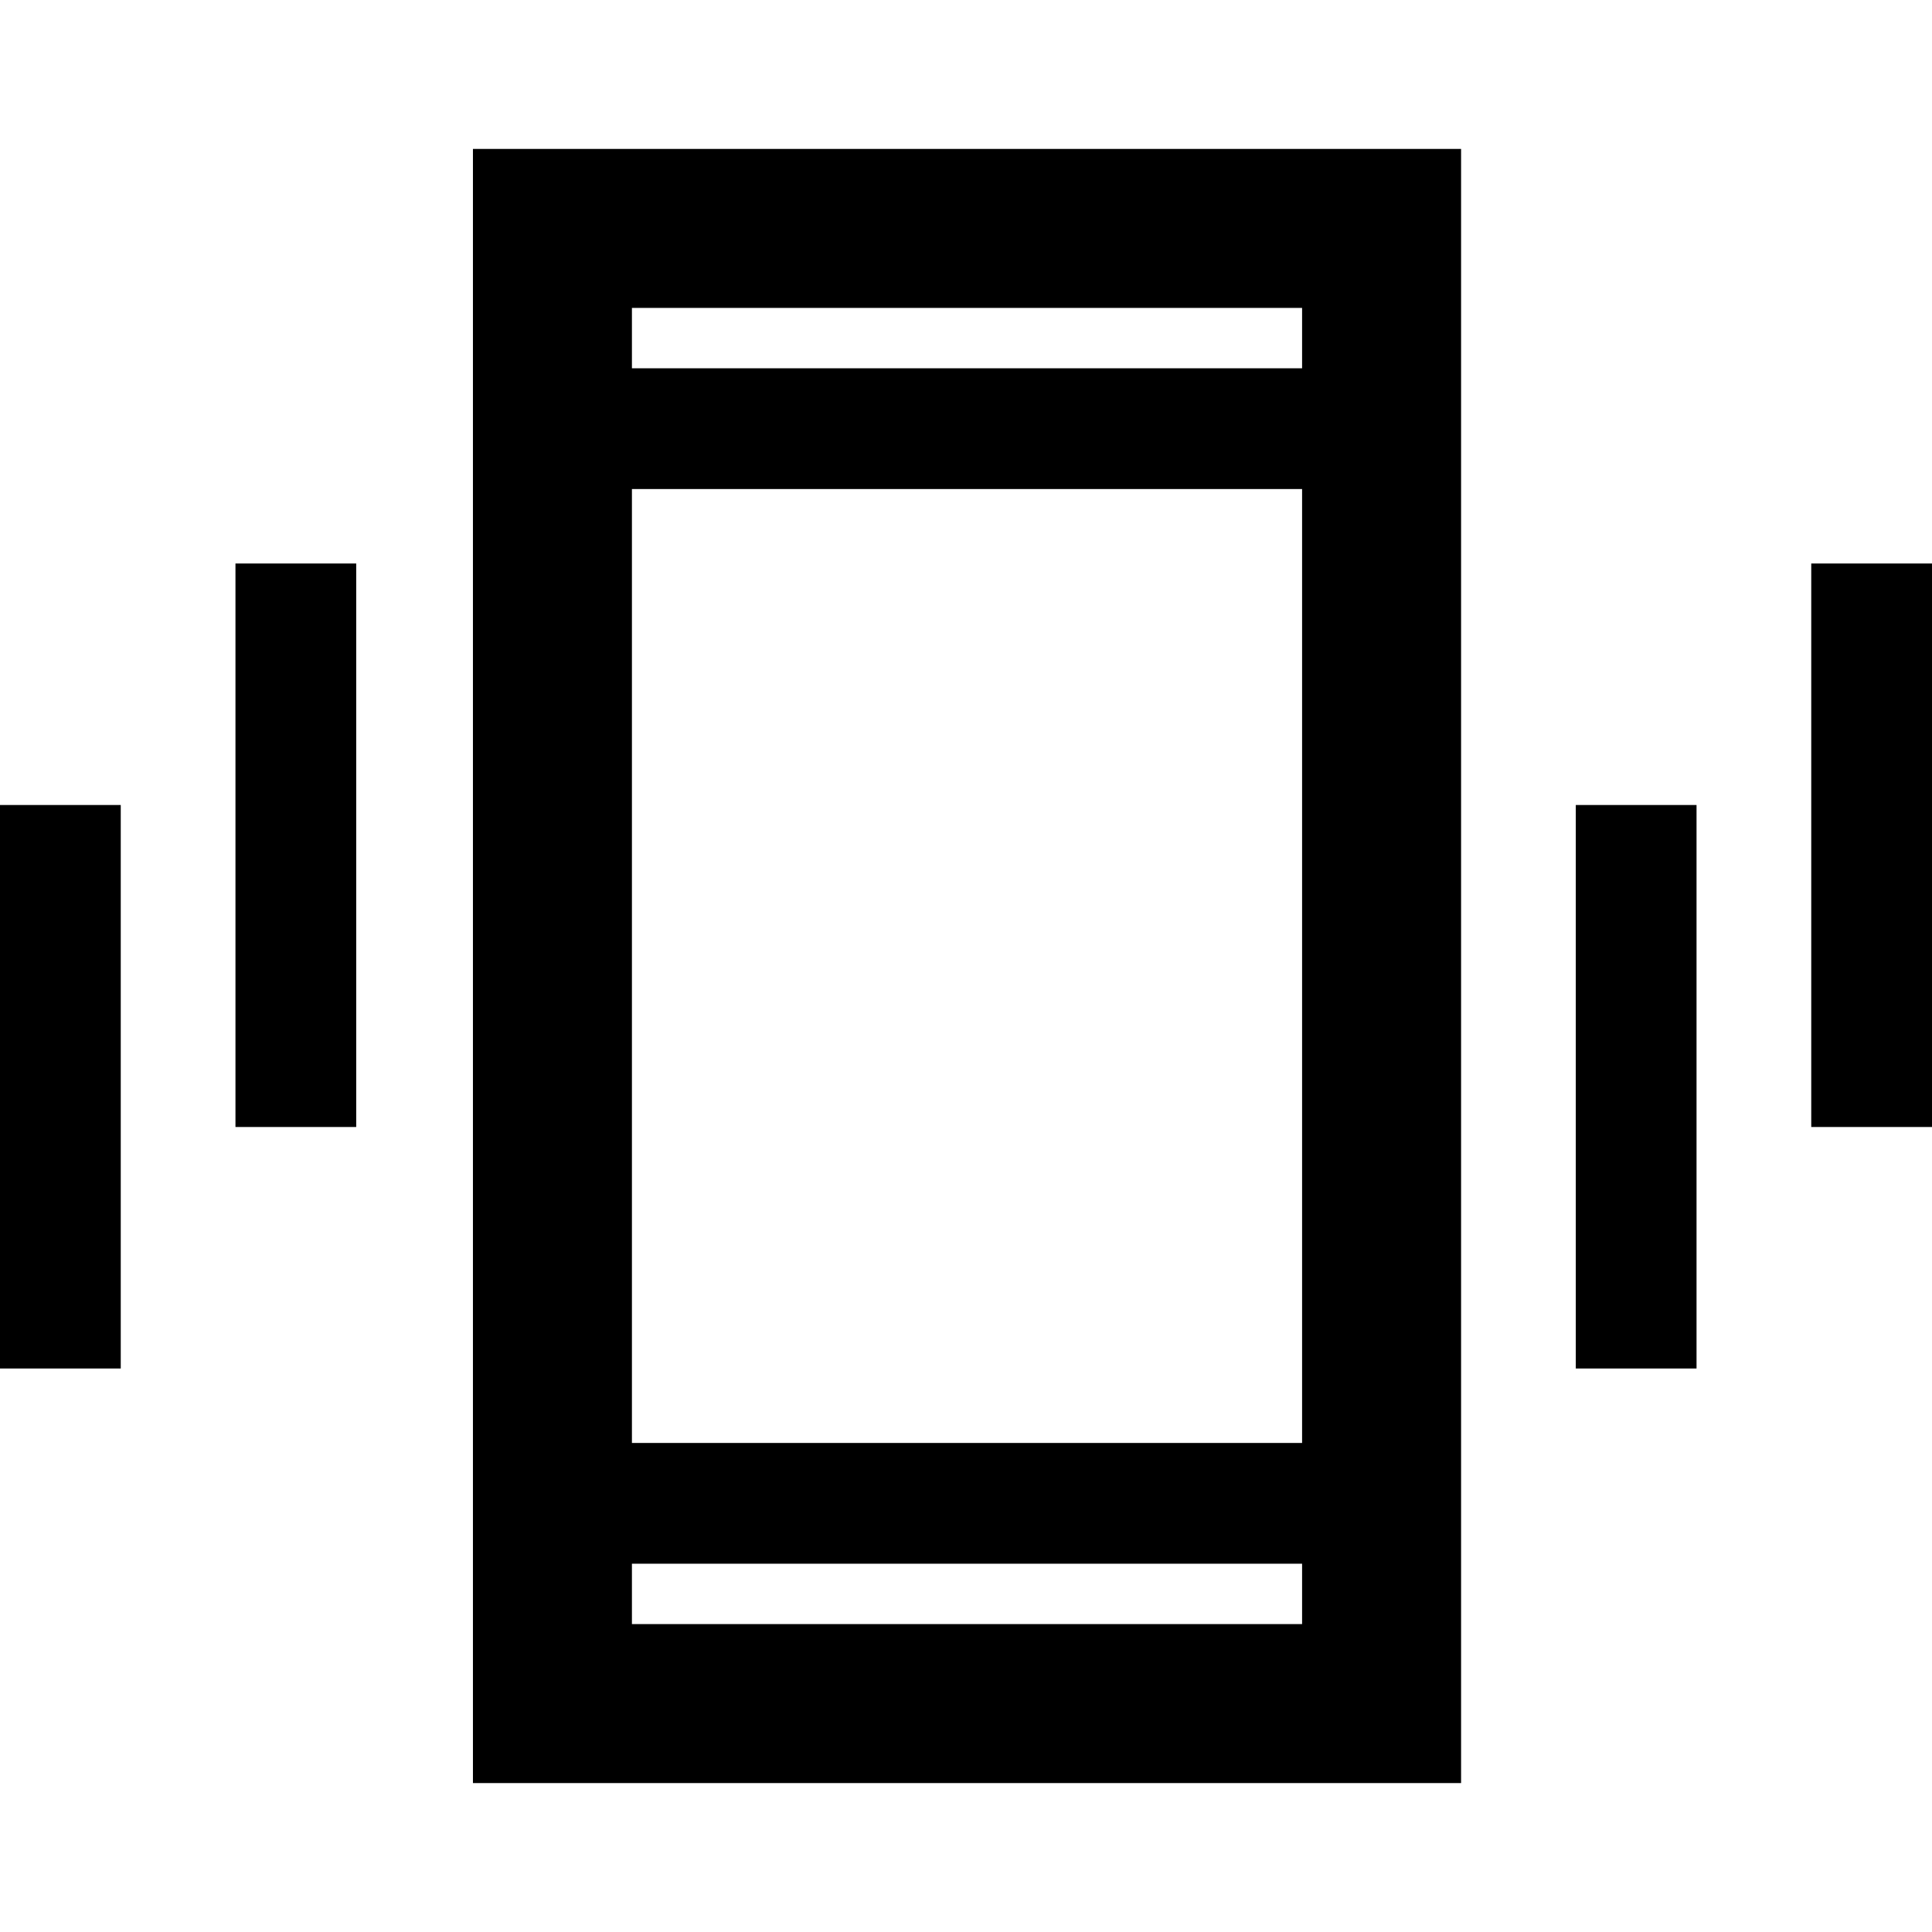 <svg xmlns="http://www.w3.org/2000/svg" height="48" width="48"><path d="M5.85 28V14H8.85V28ZM0 34V20H3V34ZM45 28V14H48V28ZM39.15 34V20H42.15V34ZM11.75 44.3V3.7H36.3V44.3ZM15.7 35.85H32.35V12.15H15.7ZM15.7 9.15H32.35V7.65H15.7ZM15.7 40.35H32.35V38.85H15.7ZM15.7 9.15V7.65V9.15ZM15.7 40.35V38.85V40.35Z"/></svg>